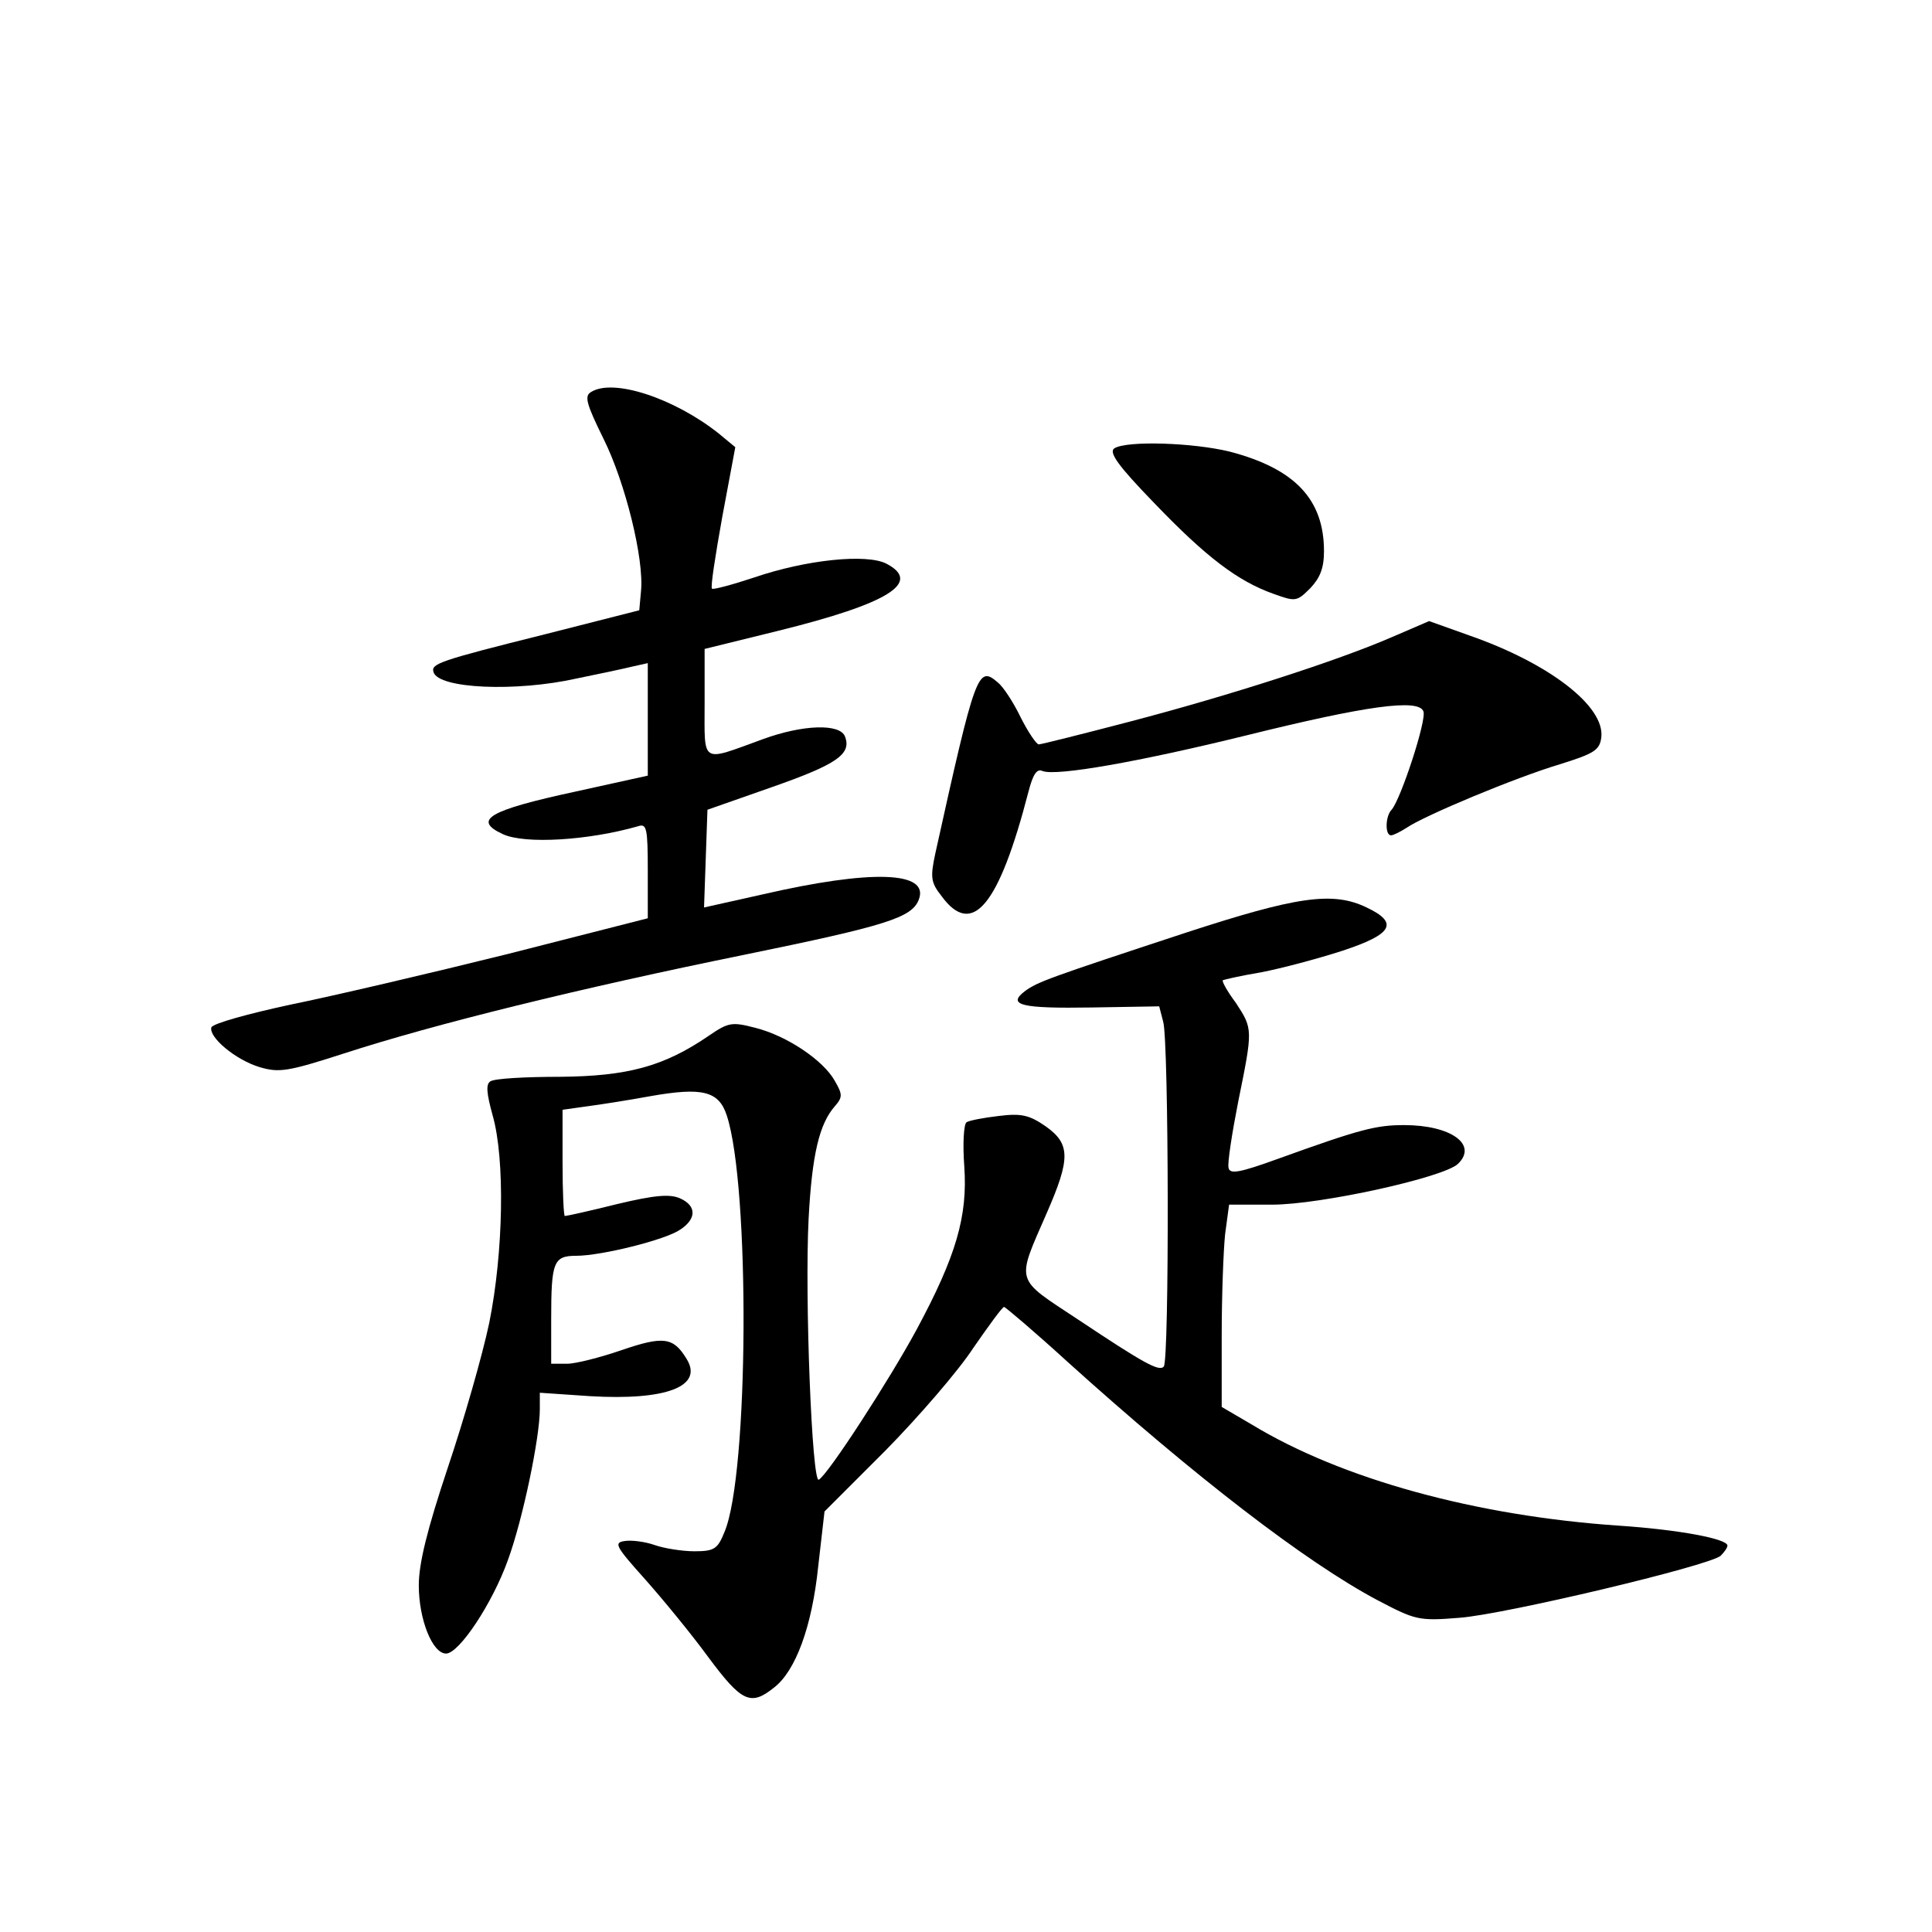 <?xml version="1.0" standalone="no"?>
<!DOCTYPE svg PUBLIC "-//W3C//DTD SVG 20010904//EN"
 "http://www.w3.org/TR/2001/REC-SVG-20010904/DTD/svg10.dtd">
<svg version="1.0" xmlns="http://www.w3.org/2000/svg"
 width="340pt" height="340pt" viewBox="0 0 340 340"
 preserveAspectRatio="xMidYMid meet">
<g transform="translate(0,340) scale(0.1,-0.1)"
fill="#000000" stroke="none">
<path d="M1040 2710 c-12 -7 -8 -21 22 -82 38 -76 72 -212 66 -269 l-3 -33
-165 -42 c-188 -47 -202 -52 -197 -67 9 -29 145 -35 252 -11 39 8 82 17 98 21
l27 6 0 -99 0 -99 -127 -28 c-153 -33 -182 -50 -128 -75 39 -18 151 -11 238
14 15 5 17 -3 17 -79 l0 -83 -247 -63 c-137 -34 -308 -74 -382 -89 -74 -16
-136 -33 -139 -40 -5 -17 42 -57 85 -70 34 -10 49 -8 148 24 160 52 416 115
706 174 249 51 294 65 306 97 19 50 -84 53 -275 9 l-103 -23 3 86 3 86 114 40
c114 40 140 58 128 89 -9 23 -74 21 -145 -5 -110 -40 -102 -45 -102 64 l0 95
130 32 c194 48 253 85 190 118 -35 18 -141 7 -232 -24 -39 -13 -73 -22 -75
-20 -3 2 6 59 18 126 l23 123 -29 24 c-78 62 -186 98 -225 73z"/>
<path d="M1961 2611 c-10 -7 6 -30 70 -96 92 -96 148 -138 210 -160 39 -14 41
-14 65 10 17 18 24 35 24 65 0 91 -51 145 -165 175 -64 16 -182 20 -204 6z"/>
<path d="M2450 2279 c-94 -41 -286 -103 -462 -149 -84 -22 -156 -40 -160 -40
-4 0 -19 22 -32 48 -13 27 -31 54 -40 61 -35 30 -39 20 -110 -301 -9 -42 -8
-51 11 -75 54 -74 101 -17 153 184 8 31 15 41 25 36 25 -9 168 16 359 63 210
52 303 65 311 42 6 -15 -40 -155 -56 -173 -11 -11 -12 -45 -1 -45 4 0 16 6 27
13 32 22 193 89 270 112 61 19 70 25 73 47 7 55 -92 131 -233 180 l-70 25 -65
-28z"/>
<path d="M2085 1758 c-240 -79 -259 -86 -281 -102 -33 -25 -6 -31 117 -29
l119 2 7 -27 c10 -33 11 -598 1 -607 -8 -9 -34 5 -151 83 -112 74 -109 63 -55
187 42 96 42 122 -2 153 -29 20 -43 23 -83 18 -26 -3 -52 -8 -56 -11 -5 -3 -7
-38 -4 -78 6 -87 -14 -157 -84 -287 -47 -87 -155 -254 -172 -264 -12 -8 -25
321 -18 459 6 114 19 167 46 198 14 16 14 21 0 45 -20 36 -84 79 -139 93 -42
11 -48 10 -83 -14 -79 -54 -143 -71 -262 -72 -60 0 -115 -3 -122 -8 -8 -5 -7
-20 4 -60 22 -77 19 -241 -6 -365 -12 -57 -45 -172 -73 -255 -36 -108 -51
-168 -51 -207 0 -60 24 -120 48 -120 23 0 82 89 109 165 26 71 56 215 56 265
l0 29 88 -6 c134 -8 201 17 170 66 -23 38 -41 40 -114 15 -38 -13 -81 -24 -96
-24 l-28 0 0 79 c0 100 4 111 44 111 44 0 157 28 183 46 29 19 29 42 0 55 -18
8 -44 6 -111 -10 -48 -12 -89 -21 -92 -21 -2 0 -4 42 -4 94 l0 93 43 6 c23 3
74 11 112 18 91 16 120 9 134 -34 41 -124 39 -632 -4 -733 -12 -30 -18 -34
-53 -34 -21 0 -53 5 -70 11 -17 6 -41 9 -53 7 -19 -3 -16 -9 36 -67 32 -36 82
-97 112 -138 58 -78 74 -86 115 -53 38 29 67 107 78 214 l11 96 107 107 c59
60 129 141 155 181 27 39 51 72 54 72 2 0 53 -43 111 -96 225 -203 420 -353
546 -420 67 -35 72 -37 145 -31 79 6 437 91 459 109 6 6 12 14 12 18 0 12 -86
28 -190 35 -252 17 -489 82 -647 178 l-53 31 0 126 c0 69 3 149 6 178 l7 52
76 0 c85 0 303 48 327 72 35 34 -13 68 -95 68 -49 0 -77 -7 -221 -59 -69 -25
-86 -28 -88 -16 -2 8 6 60 17 116 26 128 26 128 -4 174 -15 20 -25 38 -23 40
2 1 32 8 68 14 36 7 100 24 143 38 88 29 99 49 42 76 -60 29 -124 19 -320 -45z"/>
</g>
</svg>
